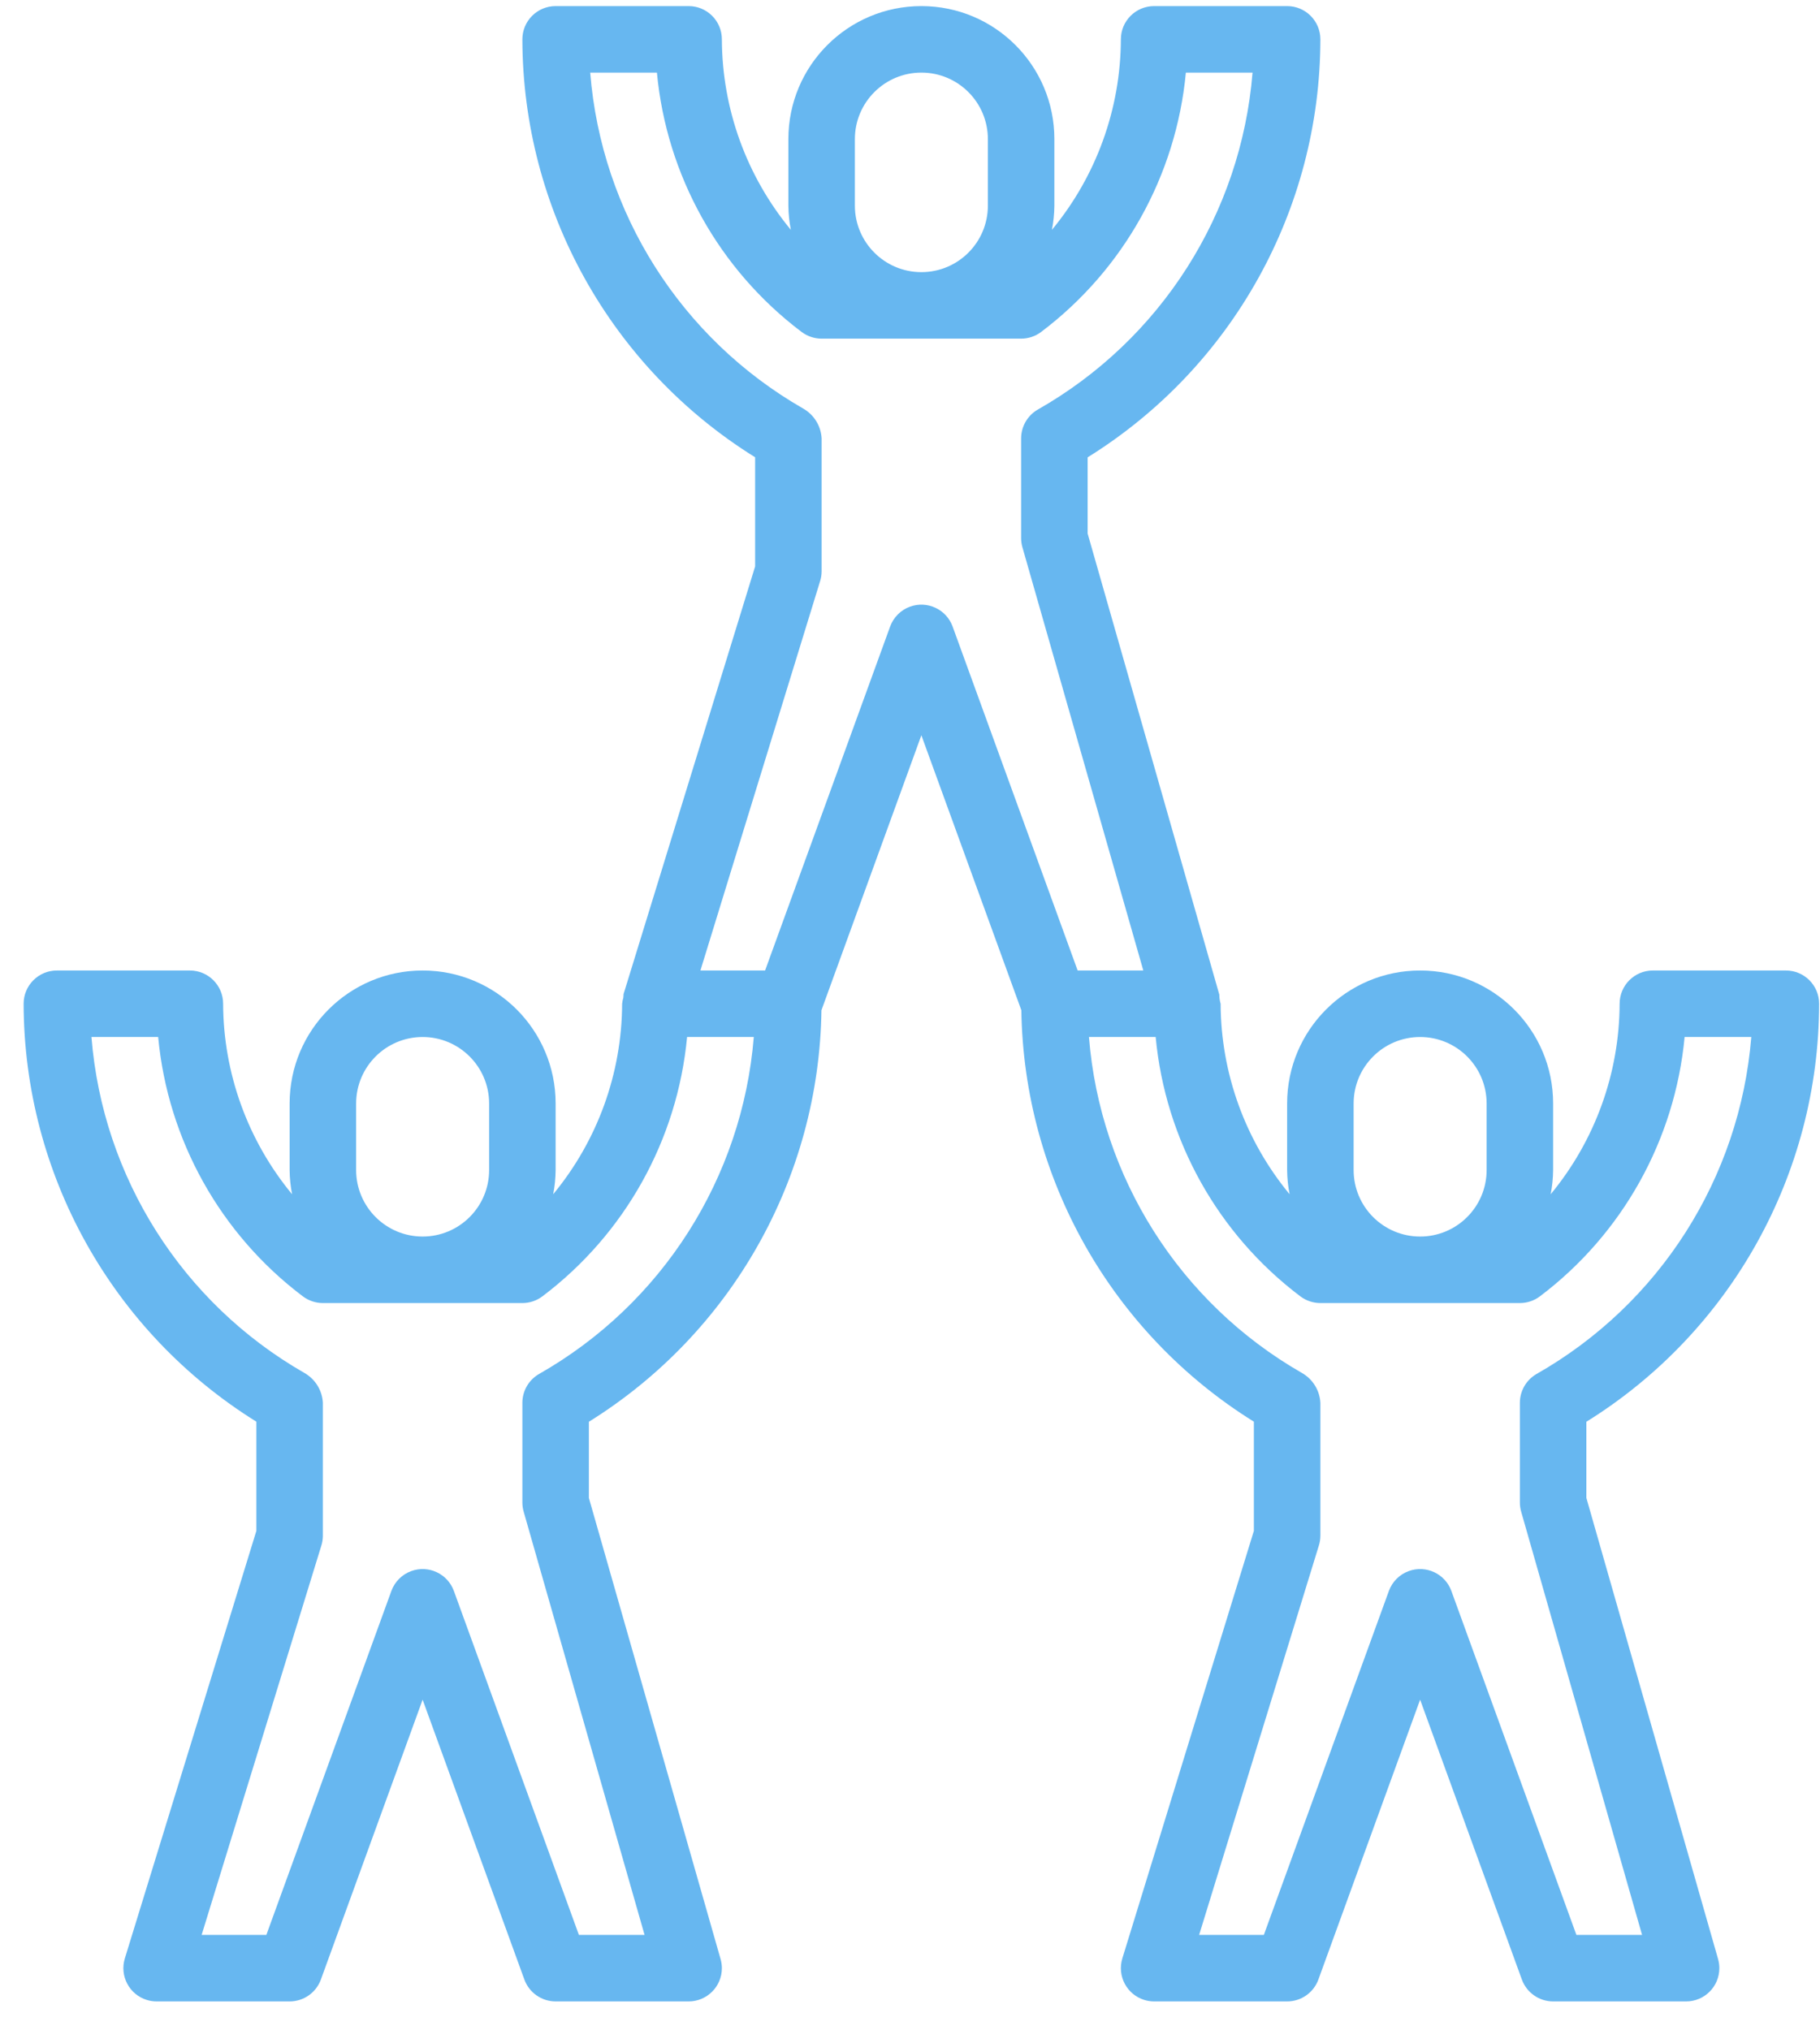 <svg width="52" height="58" viewBox="0 0 52 58" fill="none" xmlns="http://www.w3.org/2000/svg">
<path d="M45.325 42.791V40.615C49.455 38.05 51.969 33.535 51.975 28.674C51.975 28.149 51.55 27.724 51.025 27.724H47.225C46.7 27.724 46.275 28.149 46.275 28.674C46.268 30.661 45.572 32.584 44.305 34.116C44.349 33.888 44.373 33.656 44.375 33.424V31.524C44.375 29.425 42.674 27.724 40.575 27.724C38.477 27.724 36.775 29.425 36.775 31.524V33.424C36.777 33.656 36.801 33.888 36.846 34.116C35.579 32.584 34.882 30.661 34.875 28.674C34.85 28.59 34.838 28.502 34.838 28.414L31.075 15.241V13.065C35.205 10.5 37.719 5.985 37.725 1.124C37.725 0.599 37.3 0.174 36.775 0.174H32.975C32.45 0.174 32.025 0.599 32.025 1.124C32.018 3.111 31.322 5.034 30.055 6.566C30.099 6.338 30.123 6.106 30.125 5.874V3.974C30.125 1.875 28.424 0.174 26.325 0.174C24.227 0.174 22.525 1.875 22.525 3.974V5.874C22.527 6.106 22.551 6.338 22.596 6.566C21.329 5.034 20.632 3.111 20.625 1.124C20.625 0.599 20.2 0.174 19.675 0.174H15.875C15.351 0.174 14.925 0.599 14.925 1.124C14.935 5.984 17.448 10.496 21.575 13.063V16.181L17.817 28.395C17.813 28.429 17.811 28.464 17.81 28.498C17.793 28.555 17.781 28.614 17.775 28.674C17.768 30.661 17.072 32.584 15.805 34.116C15.85 33.888 15.873 33.656 15.875 33.424V31.524C15.875 29.425 14.174 27.724 12.075 27.724C9.976 27.724 8.275 29.425 8.275 31.524V33.424C8.277 33.656 8.301 33.888 8.345 34.116C7.079 32.584 6.382 30.661 6.375 28.674C6.375 28.149 5.95 27.724 5.425 27.724H1.625C1.101 27.724 0.675 28.149 0.675 28.674C0.685 33.534 3.198 38.046 7.325 40.613V43.731L3.567 55.945C3.413 56.446 3.694 56.978 4.196 57.132C4.286 57.16 4.38 57.174 4.475 57.174H8.275C8.675 57.174 9.031 56.924 9.168 56.549L12.075 48.554L14.982 56.549C15.119 56.924 15.476 57.174 15.875 57.174H19.675C20.2 57.174 20.625 56.748 20.625 56.223C20.625 56.136 20.612 56.048 20.588 55.964L16.825 42.791V40.615C20.898 38.083 23.402 33.653 23.47 28.858L26.325 21.004L29.181 28.858C29.253 33.651 31.756 38.08 35.825 40.613V43.731L32.067 55.945C31.913 56.446 32.194 56.978 32.696 57.132C32.786 57.16 32.88 57.174 32.975 57.174H36.775C37.175 57.174 37.532 56.924 37.668 56.549L40.575 48.554L43.482 56.549C43.619 56.924 43.976 57.174 44.375 57.174H48.175C48.7 57.174 49.125 56.748 49.124 56.223C49.124 56.136 49.112 56.048 49.088 55.964L45.325 42.791ZM38.675 31.524C38.675 30.475 39.526 29.624 40.575 29.624C41.625 29.624 42.475 30.475 42.475 31.524V33.424C42.475 34.473 41.625 35.324 40.575 35.324C39.526 35.324 38.675 34.473 38.675 33.424V31.524ZM24.425 3.974C24.425 2.925 25.276 2.074 26.325 2.074C27.375 2.074 28.225 2.925 28.225 3.974V5.874C28.225 6.923 27.375 7.774 26.325 7.774C25.276 7.774 24.425 6.923 24.425 5.874V3.974ZM10.175 31.524C10.175 30.475 11.026 29.624 12.075 29.624C13.125 29.624 13.975 30.475 13.975 31.524V33.424C13.975 34.473 13.125 35.324 12.075 35.324C11.026 35.324 10.175 34.473 10.175 33.424V31.524ZM15.4 39.251C15.106 39.421 14.925 39.735 14.925 40.074V42.924C14.925 43.012 14.938 43.1 14.962 43.184L18.416 55.274H16.54L12.968 45.449C12.789 44.956 12.244 44.701 11.751 44.88C11.486 44.976 11.278 45.185 11.182 45.449L7.61 55.274H5.761L9.181 44.153C9.21 44.063 9.224 43.969 9.225 43.874V40.074C9.206 39.717 9.006 39.395 8.695 39.219C5.208 37.221 2.933 33.63 2.613 29.624H4.519C4.795 32.566 6.296 35.255 8.655 37.034C8.82 37.157 9.02 37.224 9.225 37.224H14.925C15.131 37.224 15.331 37.157 15.495 37.034C17.854 35.255 19.355 32.566 19.631 29.624H21.537C21.21 33.651 18.913 37.255 15.4 39.251ZM27.218 17.899C27.039 17.406 26.494 17.151 26.001 17.33C25.736 17.426 25.528 17.635 25.432 17.899L21.86 27.724H20.012L23.431 16.603C23.46 16.513 23.474 16.419 23.475 16.324V12.524C23.456 12.167 23.256 11.845 22.945 11.669C19.459 9.67 17.183 6.08 16.863 2.074H18.769C19.045 5.016 20.546 7.705 22.905 9.484C23.07 9.607 23.27 9.674 23.475 9.674H29.175C29.381 9.674 29.581 9.607 29.745 9.484C32.104 7.705 33.605 5.016 33.882 2.074H35.787C35.46 6.101 33.163 9.705 29.65 11.701C29.356 11.871 29.175 12.185 29.175 12.524V15.374C29.175 15.462 29.188 15.55 29.212 15.634L32.666 27.724H30.79L27.218 17.899ZM45.04 55.274L41.468 45.449C41.289 44.956 40.744 44.701 40.251 44.88C39.986 44.976 39.778 45.185 39.682 45.449L36.11 55.274H34.261L37.681 44.153C37.71 44.063 37.724 43.969 37.725 43.874V40.074C37.706 39.717 37.506 39.395 37.195 39.219C33.709 37.221 31.433 33.63 31.113 29.624H33.019C33.295 32.566 34.796 35.255 37.155 37.034C37.32 37.157 37.52 37.224 37.725 37.224H43.425C43.631 37.224 43.831 37.157 43.995 37.034C46.354 35.255 47.855 32.566 48.132 29.624H50.037C49.71 33.651 47.413 37.255 43.9 39.251C43.606 39.421 43.425 39.735 43.425 40.074V42.924C43.425 43.012 43.438 43.1 43.462 43.184L46.916 55.274H45.04Z" fill="#67B7F0"/>
</svg>
